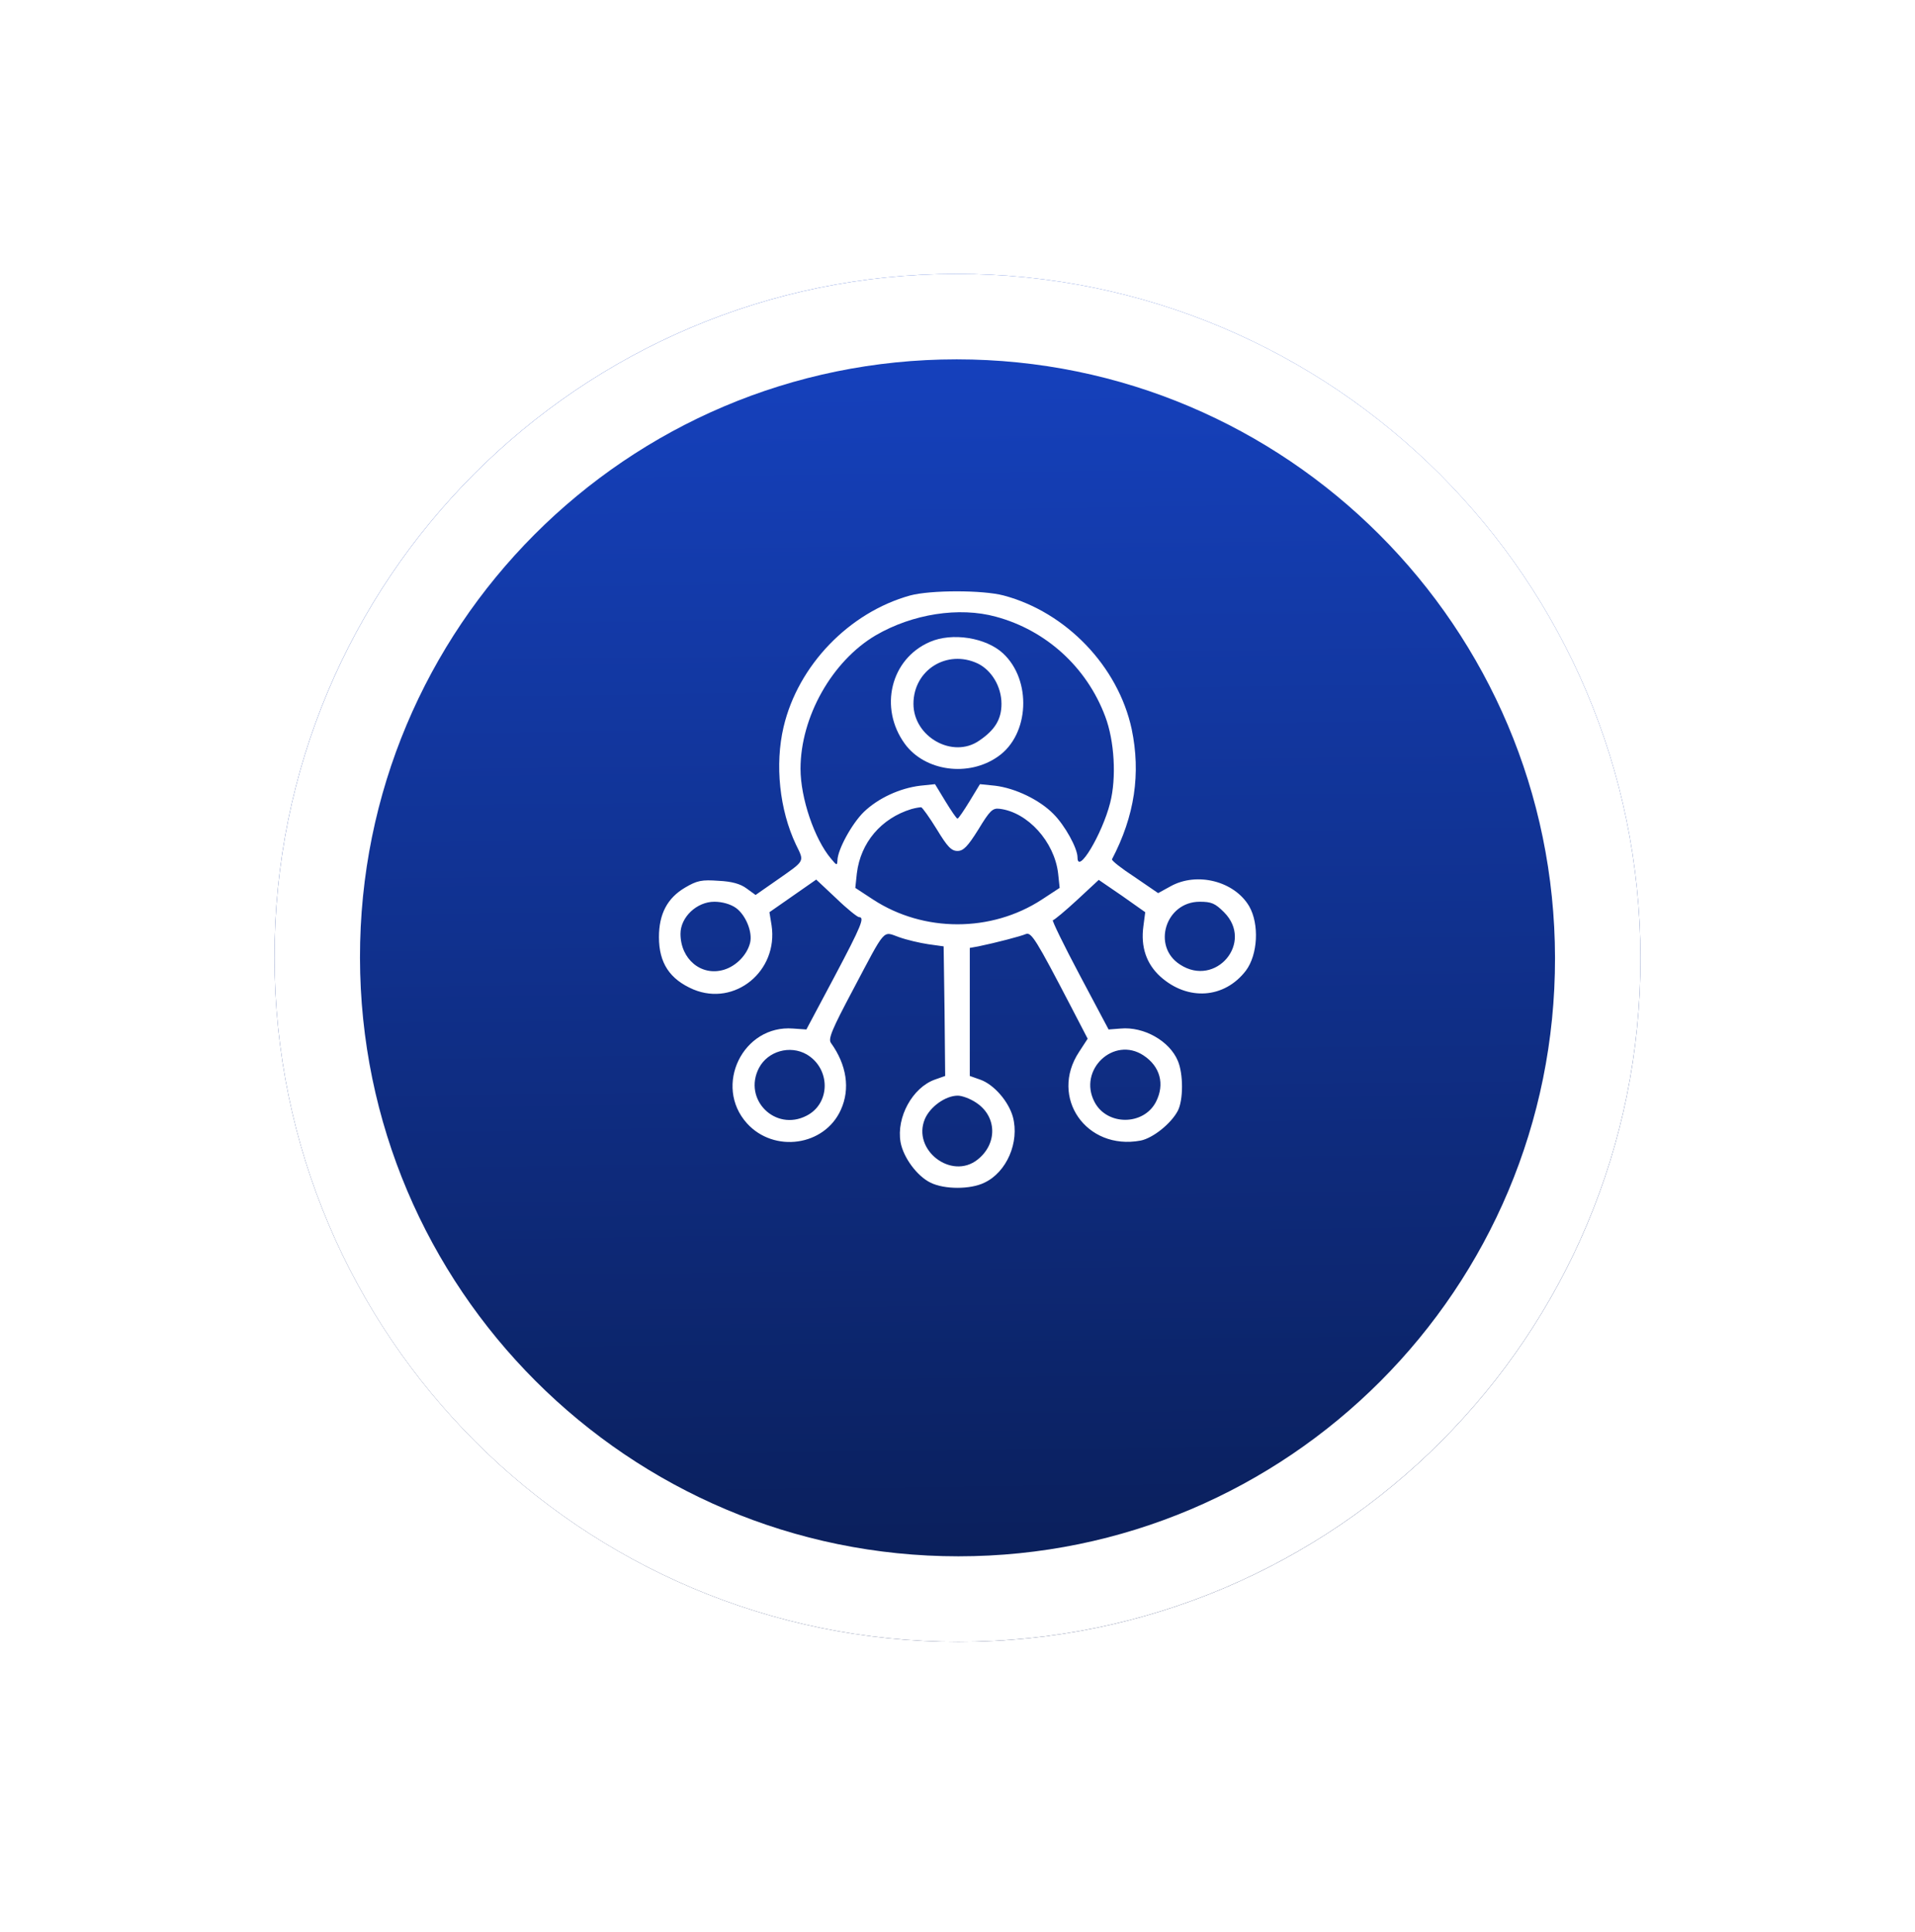 <svg width="112" height="113" viewBox="0 0 112 113" fill="none" xmlns="http://www.w3.org/2000/svg">
<g filter="url(#filter0_d_1_1605)">
<path d="M56.054 92.015C78.116 92.015 95.976 74.106 95.946 52.015C95.916 29.923 78.007 12.015 55.946 12.015C33.884 12.015 16.024 29.923 16.054 52.015C16.084 74.106 33.993 92.015 56.054 92.015Z" fill="url(#paint0_linear_1_1605)"/>
<path d="M93.446 52.015C93.474 72.729 76.728 89.515 56.051 89.515C35.373 89.515 18.582 72.729 18.554 52.015C18.526 31.301 35.272 14.515 55.949 14.515C76.627 14.515 93.418 31.301 93.446 52.015Z" stroke="white" stroke-width="5"/>
</g>
<g clip-path="url(#clip0_1_1605)">
<path d="M53.227 34.825C49.663 35.815 46.675 38.911 45.829 42.511C45.307 44.725 45.595 47.371 46.549 49.387C47.053 50.431 47.125 50.287 45.379 51.511L44.191 52.339L43.669 51.961C43.309 51.691 42.805 51.547 42.031 51.511C41.041 51.439 40.771 51.493 40.069 51.907C39.025 52.519 38.539 53.455 38.539 54.805C38.539 56.317 39.169 57.271 40.555 57.865C42.985 58.873 45.523 56.785 45.127 54.121L45.001 53.347L46.369 52.393L47.737 51.439L48.907 52.537C49.537 53.149 50.149 53.635 50.239 53.635C50.581 53.635 50.401 54.103 48.799 57.127L47.161 60.205L46.387 60.151C43.453 59.917 41.707 63.499 43.687 65.695C45.271 67.441 48.223 67.027 49.177 64.903C49.735 63.679 49.519 62.275 48.601 60.997C48.421 60.763 48.655 60.205 49.879 57.901C51.841 54.193 51.607 54.463 52.579 54.805C53.029 54.967 53.803 55.147 54.289 55.219L55.189 55.345L55.243 59.143L55.279 62.923L54.667 63.139C53.371 63.607 52.417 65.335 52.669 66.793C52.831 67.693 53.641 68.791 54.433 69.169C55.243 69.565 56.755 69.565 57.565 69.169C58.879 68.557 59.635 66.793 59.239 65.317C58.987 64.417 58.141 63.427 57.331 63.139L56.719 62.923V59.179V55.435L57.223 55.345C58.267 55.129 59.707 54.751 59.995 54.625C60.319 54.499 60.589 54.931 62.641 58.873L63.613 60.745L63.109 61.519C61.363 64.165 63.523 67.297 66.709 66.703C67.429 66.559 68.491 65.713 68.887 64.957C69.211 64.327 69.211 62.797 68.887 62.041C68.401 60.871 66.889 60.025 65.539 60.151L64.837 60.205L63.145 57.019C62.209 55.255 61.507 53.815 61.579 53.815C61.651 53.815 62.299 53.275 63.001 52.627L64.261 51.457L65.629 52.393L66.979 53.347L66.871 54.175C66.709 55.381 67.051 56.371 67.861 57.109C69.463 58.549 71.605 58.405 72.865 56.767C73.567 55.831 73.657 54.049 73.063 53.005C72.199 51.529 70.003 50.971 68.455 51.835L67.735 52.231L66.367 51.295C65.593 50.791 64.999 50.323 65.035 50.251C66.367 47.713 66.727 45.229 66.187 42.637C65.395 38.965 62.353 35.797 58.699 34.825C57.475 34.501 54.433 34.501 53.227 34.825ZM58.249 36.067C61.183 36.859 63.559 39.019 64.639 41.899C65.179 43.321 65.305 45.481 64.927 46.957C64.459 48.793 63.019 51.187 63.019 50.143C63.019 49.603 62.281 48.271 61.615 47.605C60.805 46.777 59.383 46.093 58.195 45.949L57.313 45.859L56.701 46.867C56.359 47.425 56.053 47.875 55.999 47.875C55.945 47.875 55.639 47.425 55.297 46.867L54.685 45.859L53.821 45.949C52.633 46.093 51.373 46.669 50.527 47.479C49.825 48.163 48.997 49.675 48.979 50.305C48.961 50.629 48.943 50.629 48.601 50.215C47.629 49.063 46.819 46.669 46.819 44.959C46.819 41.935 48.655 38.659 51.229 37.147C53.371 35.905 56.089 35.473 58.249 36.067ZM54.793 48.505C55.405 49.513 55.639 49.765 55.999 49.765C56.341 49.765 56.593 49.513 57.223 48.505C57.889 47.407 58.051 47.245 58.465 47.299C60.103 47.497 61.669 49.225 61.885 51.079L61.975 51.925L60.931 52.609C57.979 54.535 54.019 54.535 51.067 52.609L50.023 51.925L50.113 51.079C50.329 49.279 51.535 47.857 53.299 47.317C53.551 47.245 53.803 47.209 53.875 47.209C53.947 47.227 54.361 47.803 54.793 48.505ZM43.039 53.095C43.615 53.509 44.029 54.517 43.867 55.147C43.687 55.849 43.057 56.497 42.337 56.713C41.023 57.109 39.799 56.101 39.799 54.607C39.799 53.635 40.753 52.735 41.779 52.735C42.247 52.735 42.733 52.879 43.039 53.095ZM71.587 53.347C73.351 55.111 71.101 57.775 69.013 56.407C67.357 55.345 68.167 52.735 70.165 52.735C70.849 52.735 71.065 52.825 71.587 53.347ZM47.179 61.663C48.583 62.491 48.583 64.525 47.179 65.245C45.343 66.199 43.435 64.291 44.389 62.455C44.911 61.465 46.207 61.105 47.179 61.663ZM66.871 61.717C67.861 62.365 68.131 63.409 67.609 64.435C66.889 65.839 64.729 65.839 64.009 64.435C63.037 62.563 65.143 60.583 66.871 61.717ZM57.097 64.489C58.321 65.299 58.339 66.901 57.169 67.819C55.639 69.025 53.335 67.243 54.091 65.443C54.397 64.723 55.297 64.075 56.017 64.075C56.269 64.075 56.755 64.255 57.097 64.489Z" fill="white"/>
<path d="M54.378 37.543C52.092 38.533 51.39 41.395 52.92 43.501C54.09 45.103 56.646 45.463 58.374 44.239C60.21 42.961 60.354 39.775 58.662 38.209C57.672 37.291 55.692 36.967 54.378 37.543ZM57.186 38.803C57.996 39.199 58.572 40.153 58.572 41.161C58.572 42.061 58.194 42.691 57.258 43.321C55.71 44.383 53.424 43.087 53.424 41.161C53.424 39.181 55.386 37.957 57.186 38.803Z" fill="white"/>
</g>
<defs>
<filter id="filter0_d_1_1605" x="0.054" y="0.015" width="111.892" height="112" filterUnits="userSpaceOnUse" color-interpolation-filters="sRGB">
<feFlood flood-opacity="0" result="BackgroundImageFix"/>
<feColorMatrix in="SourceAlpha" type="matrix" values="0 0 0 0 0 0 0 0 0 0 0 0 0 0 0 0 0 0 127 0" result="hardAlpha"/>
<feOffset dy="4"/>
<feGaussianBlur stdDeviation="8"/>
<feComposite in2="hardAlpha" operator="out"/>
<feColorMatrix type="matrix" values="0 0 0 0 0 0 0 0 0 0 0 0 0 0 0 0 0 0 0.15 0"/>
<feBlend mode="normal" in2="BackgroundImageFix" result="effect1_dropShadow_1_1605"/>
<feBlend mode="normal" in="SourceGraphic" in2="effect1_dropShadow_1_1605" result="shape"/>
</filter>
<linearGradient id="paint0_linear_1_1605" x1="55.946" y1="12.015" x2="57.767" y2="153.835" gradientUnits="userSpaceOnUse">
<stop stop-color="#1643C3"/>
<stop offset="1"/>
</linearGradient>
<clipPath id="clip0_1_1605">
<rect width="36" height="36" fill="white" transform="translate(38 34.015)"/>
</clipPath>
</defs>
</svg>
